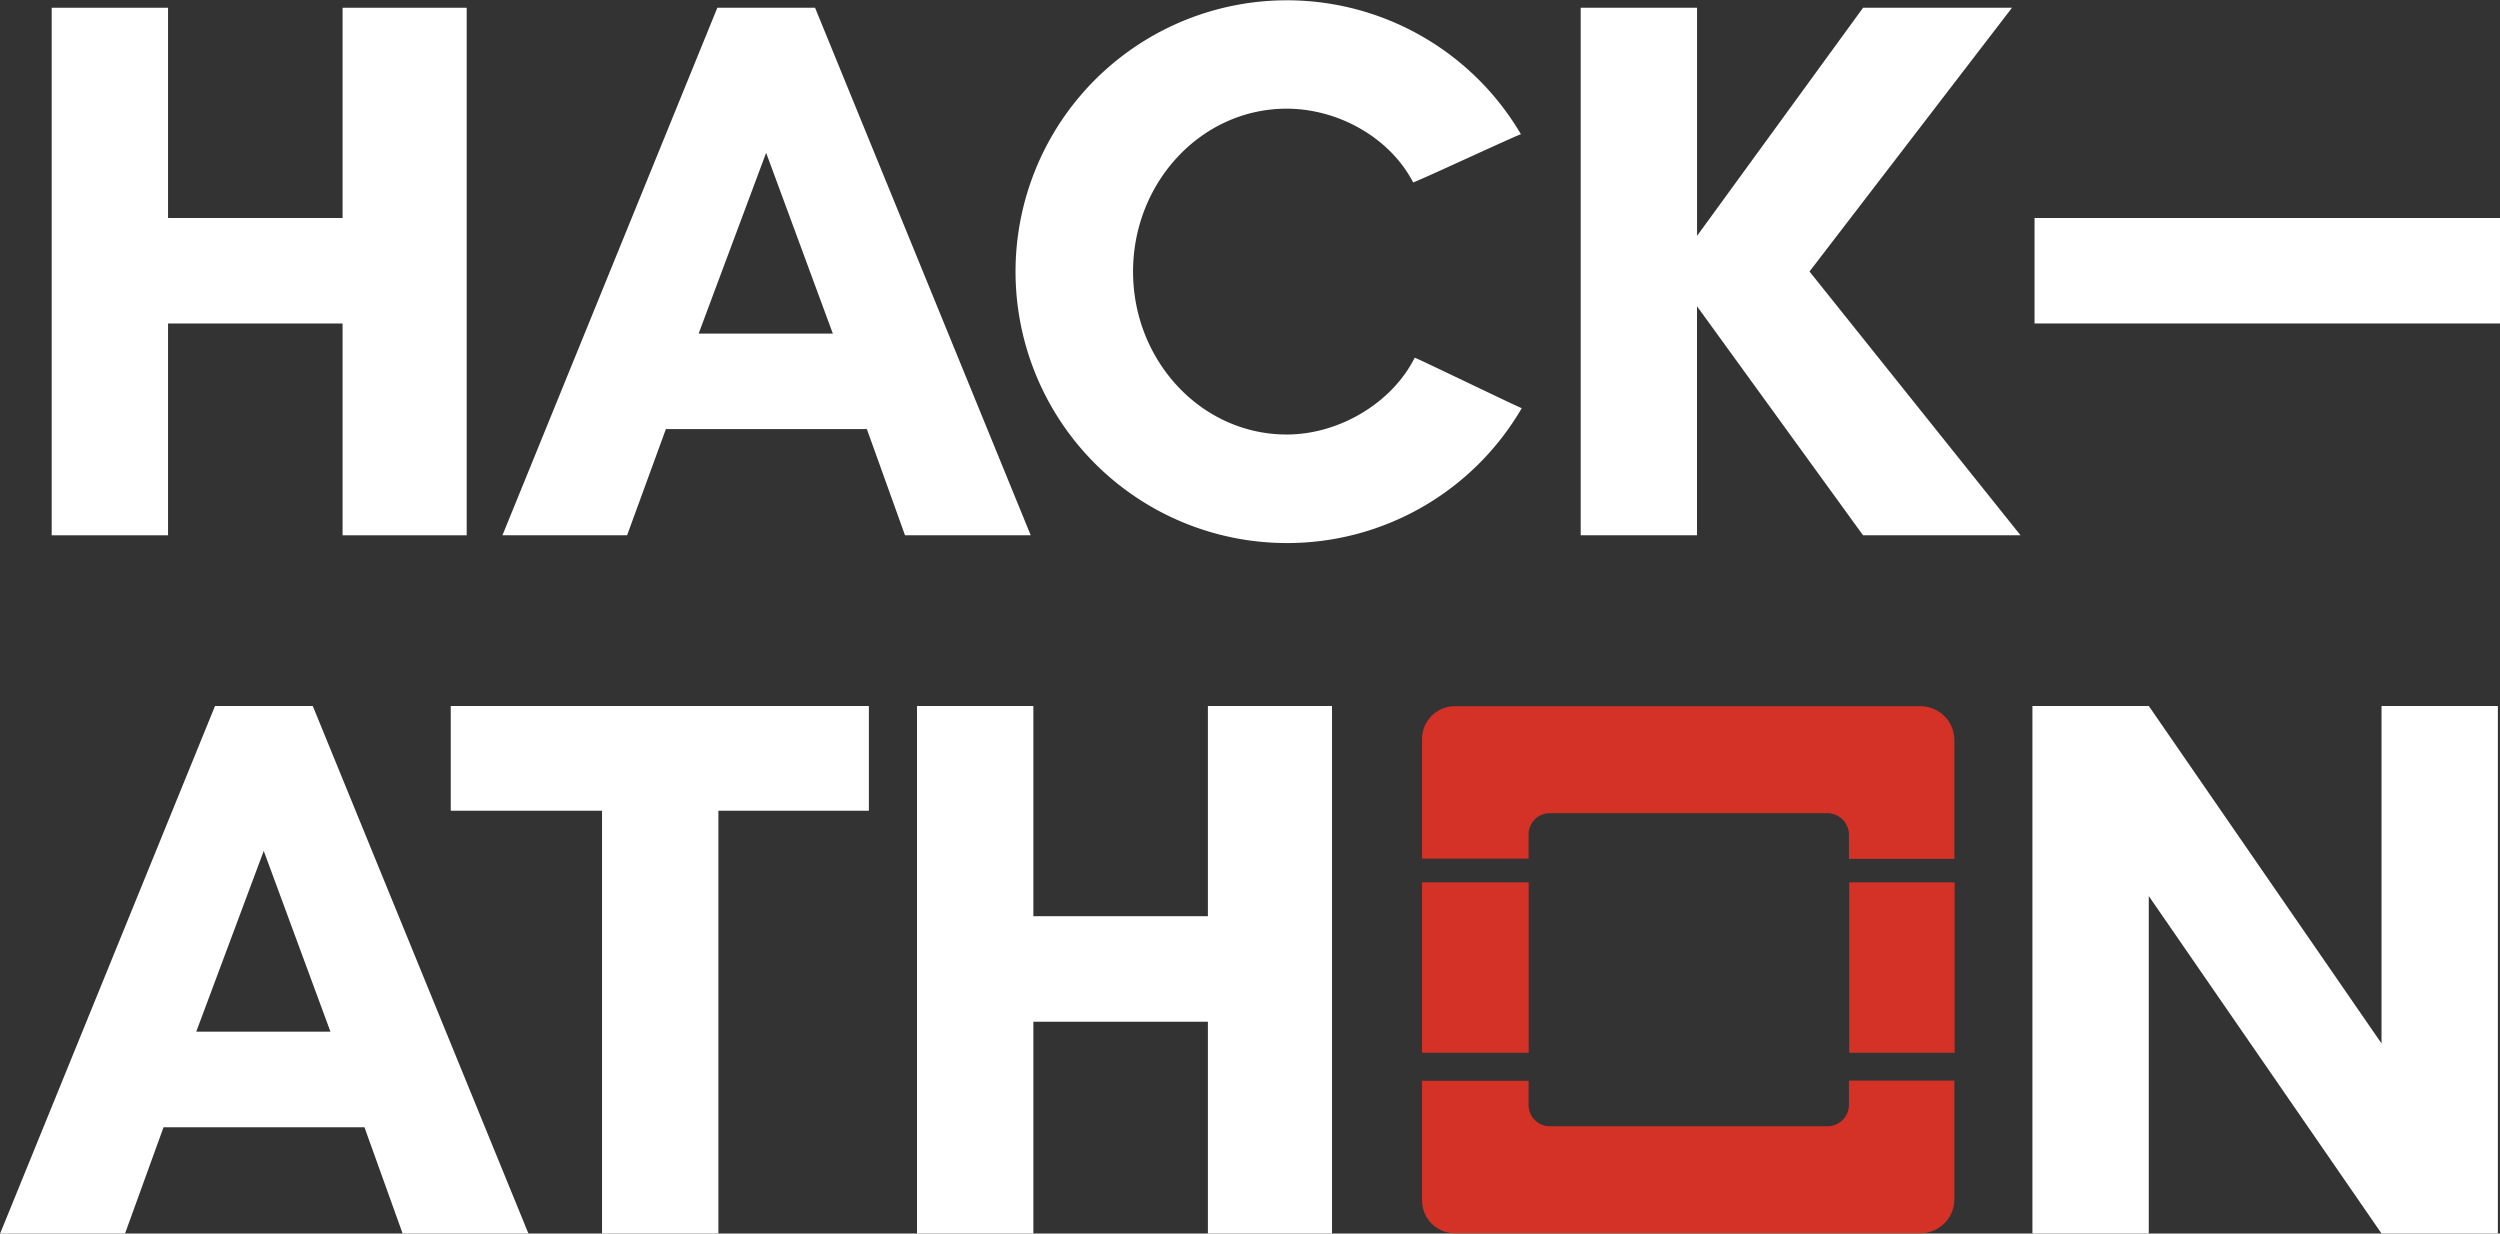 <svg id="white" xmlns="http://www.w3.org/2000/svg" viewBox="0 0 589.58 290.9"><rect x="0" y="0" width="589.58" height="290.9" fill="#333333" stroke="none"/><defs><style>.cls-1{fill:#fff;}.cls-2,.cls-3{fill:#d43227;}.cls-2{stroke:#010101;stroke-miterlimit:10;}</style></defs><title>hackathon_Playeras</title><path class="cls-1" d="M2007.57,346.16V470.57H1978.3V420.62h-41.16v49.95h-27.44V346.16h27.44v49.58h41.16V346.16h29.27Z" transform="translate(-1897.51 -344.33)"/><path class="cls-1" d="M2110.94,470.57l-9-25.06h-47.39l-9.15,25.06H2016l50.68-124.41h23.05l50.86,124.41h-29.64Zm-32.75-90.2L2062.27,423h31.65Z" transform="translate(-1897.51 -344.33)"/><path class="cls-1" d="M2201,472.4A64,64,0,1,1,2256.2,376c-0.18-.18-25.25,11.53-25.43,11.34-5.49-10.61-17.75-17.38-29.82-17.38-20.13,0-36.23,17.38-36.23,38.42s16.1,38.42,36.23,38.42c12.44,0,24.88-7.5,30.19-18.11,0-.18,25.25,12.07,25.25,11.89A64,64,0,0,1,2201,472.4Z" transform="translate(-1897.51 -344.33)"/><path class="cls-1" d="M2297.73,470.57h-27.44V346.16h27.44v53.79l39.15-53.79H2372l-47.75,62.2,49.76,62.2h-37.14l-39.15-54v54Z" transform="translate(-1897.51 -344.33)"/><path class="cls-1" d="M1992.46,635.23l-9-25.06h-47.38L1927,635.23h-29.46l50.68-124.41h23.05l50.86,124.41h-29.64ZM1959.71,545l-15.92,42.63h31.65Z" transform="translate(-1897.51 -344.33)"/><path class="cls-1" d="M2066.93,635.23h-27.44V535.52h-35.68v-24.7h98.61v24.7h-35.49v99.71Z" transform="translate(-1897.51 -344.33)"/><path class="cls-1" d="M2211.64,510.82V635.23h-29.27V585.28h-41.16v49.95h-27.44V510.82h27.44V560.4h41.16V510.82h29.27Z" transform="translate(-1897.51 -344.33)"/><path class="cls-1" d="M2459.15,635.23l-54.89-79.58v79.58h-27.44V510.82h27.44l54.89,79.59V510.82h27.44V635.23h-27.44Z" transform="translate(-1897.51 -344.33)"/><path class="cls-1" d="M2377.32,420.61V395.74h109.77v24.87H2377.32Z" transform="translate(-1897.51 -344.33)"/><path class="cls-2" d="M2239.34,508.34" transform="translate(-1897.51 -344.33)"/><rect class="cls-3" x="335.37" y="208.09" width="25.14" height="40.18"/><rect class="cls-3" x="436.1" y="208.09" width="24.86" height="40.18"/><path class="cls-3" d="M2232.88,518.55v28.28H2258v-5.72a5,5,0,0,1,5-5h65.47a5.08,5.08,0,0,1,5.08,5.08v5.69h24.86v-28a8,8,0,0,0-7.95-8l-109.9,0A7.73,7.73,0,0,0,2232.88,518.55Z" transform="translate(-1897.51 -344.33)"/><path class="cls-3" d="M2232.88,627.49V599.22H2258v5.72a5,5,0,0,0,5,5h65.47a5.08,5.08,0,0,0,5.08-5.08v-5.69h24.86v28a8,8,0,0,1-7.95,8l-109.9,0A7.73,7.73,0,0,1,2232.88,627.49Z" transform="translate(-1897.51 -344.33)"/></svg>
